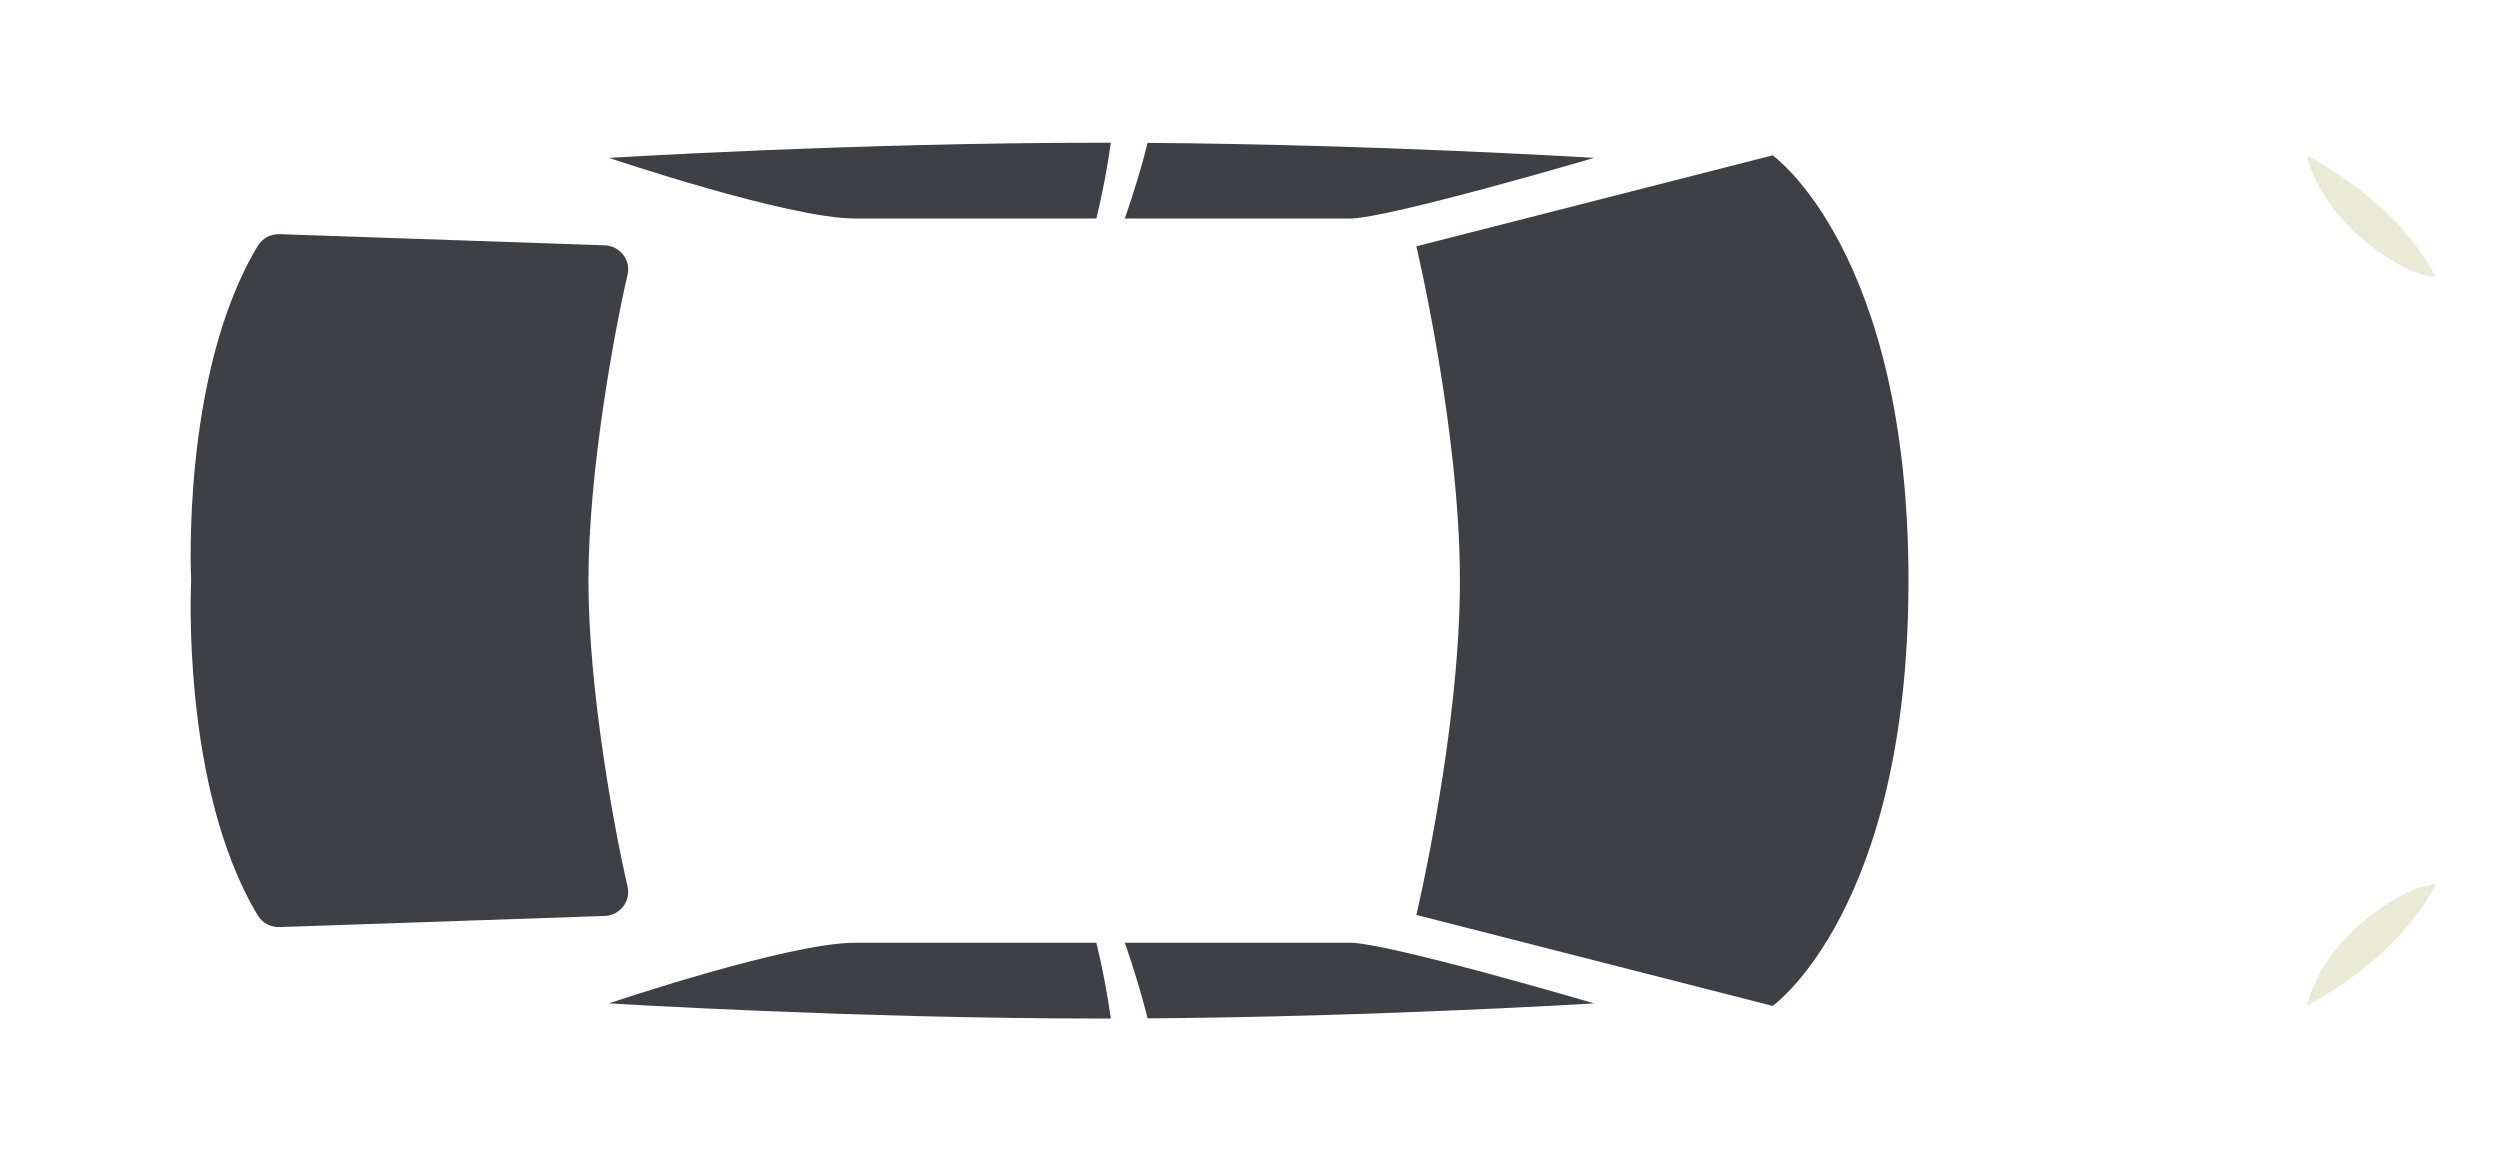 <svg  viewBox="0 0 237 110" fill="none" xmlns="http://www.w3.org/2000/svg">
<mask id="mask0" mask-type="alpha" maskUnits="userSpaceOnUse" x="0" y="0" width="237" height="110">
<rect width="237" height="110" fill="#C4C4C4"/>
</mask>
<g mask="url(#mask0)">
<path d="M159.111 7.72C160.904 7.759 162.7 7.697 164.486 7.533L185.612 5.605C199.347 4.351 216.971 8.959 226.725 18.577C235.109 26.843 236.407 39.701 236.407 52.316L236.407 57.771C236.407 70.386 235.109 83.243 226.725 91.51C216.971 101.127 199.347 105.735 185.612 104.482L164.486 102.552C162.7 102.39 160.904 102.327 159.111 102.366L58.699 104.888C43.349 104.888 0.868 92.619 0.868 77.484L0.868 32.602C0.868 17.467 43.349 5.198 58.699 5.198L159.111 7.72" />
<path d="M151.117 95.12C152.826 95.083 160.637 100.175 162.341 100.33L182.479 102.168C195.572 103.364 212.371 98.971 221.668 89.803C229.661 81.924 230.898 69.668 230.898 57.644L230.898 52.443C230.898 40.418 229.661 28.162 221.668 20.283C212.371 11.116 195.572 6.722 182.479 7.918L162.341 9.756C160.637 9.912 152.826 15.003 151.117 14.966L57.728 14.966C43.095 14.966 6.375 19.225 6.375 33.652L6.375 76.435C6.375 90.862 43.095 95.12 57.728 95.12L151.117 95.12"/>
<path d="M154.762 10.973L150.064 10.973L147.472 0.591C147.472 0.591 154.762 -1.166 154.762 10.973Z" />
<path d="M105.307 13.53C105.012 13.529 104.717 13.529 104.422 13.529C81.055 13.529 57.728 14.966 57.728 14.966C57.728 14.966 74.737 20.715 81.055 20.715L103.936 20.715C104.508 18.34 104.975 15.939 105.307 13.53" fill="#3F4045"/>
<path d="M106.636 20.715L127.953 20.715C131.597 20.715 151.118 14.966 151.118 14.966C151.118 14.966 130.613 13.703 108.795 13.545C108.193 15.969 107.446 18.35 106.636 20.715Z" fill="#3F4045"/>
<path d="M105.307 96.556C105.012 96.558 104.717 96.558 104.422 96.558C81.055 96.558 57.728 95.12 57.728 95.12C57.728 95.12 74.737 89.371 81.055 89.371L103.936 89.371C104.508 91.746 104.975 94.147 105.307 96.556" fill="#3F4045"/>
<path d="M106.636 89.371L127.953 89.371C131.597 89.371 151.118 95.12 151.118 95.12C151.118 95.12 130.613 96.384 108.795 96.542C108.193 94.118 107.446 91.735 106.636 89.371Z" fill="#3F4045"/>
<path d="M154.762 99.114L150.064 99.114L147.472 109.495C147.472 109.495 154.762 111.252 154.762 99.114Z" />
<path d="M59.493 84.034C58.27 78.807 55.784 65.469 55.784 55.043C55.784 44.618 58.27 31.279 59.493 26.052C59.821 24.651 58.773 23.303 57.315 23.254L26.508 22.199C25.661 22.17 24.862 22.597 24.431 23.317C17.107 35.507 18.121 55.043 18.121 55.043C18.121 55.043 17.107 74.579 24.431 86.77C24.862 87.49 25.661 87.916 26.508 87.887L57.315 86.832C58.773 86.782 59.821 85.436 59.493 84.034ZM134.271 23.352L168.046 14.726C168.046 14.726 180.924 23.831 180.924 55.043C180.924 86.256 168.046 95.36 168.046 95.36L134.271 86.735C134.271 86.735 138.401 69.352 138.401 55.043C138.401 40.735 134.271 23.352 134.271 23.352" fill="#3F4045"/>
<path d="M218.688 14.726C220.497 21.866 228.748 26.486 230.898 26.198C229.752 24.135 228.345 22.23 226.622 20.531C224.368 18.309 221.669 16.371 218.688 14.726Z" fill="#EAEBD4"/>
<path d="M218.688 95.36C220.497 88.219 228.748 83.6 230.898 83.888C229.752 85.951 228.345 87.856 226.622 89.555C224.368 91.778 221.669 93.715 218.688 95.36Z" fill="#EAEBD4"/>
</g>
</svg>
